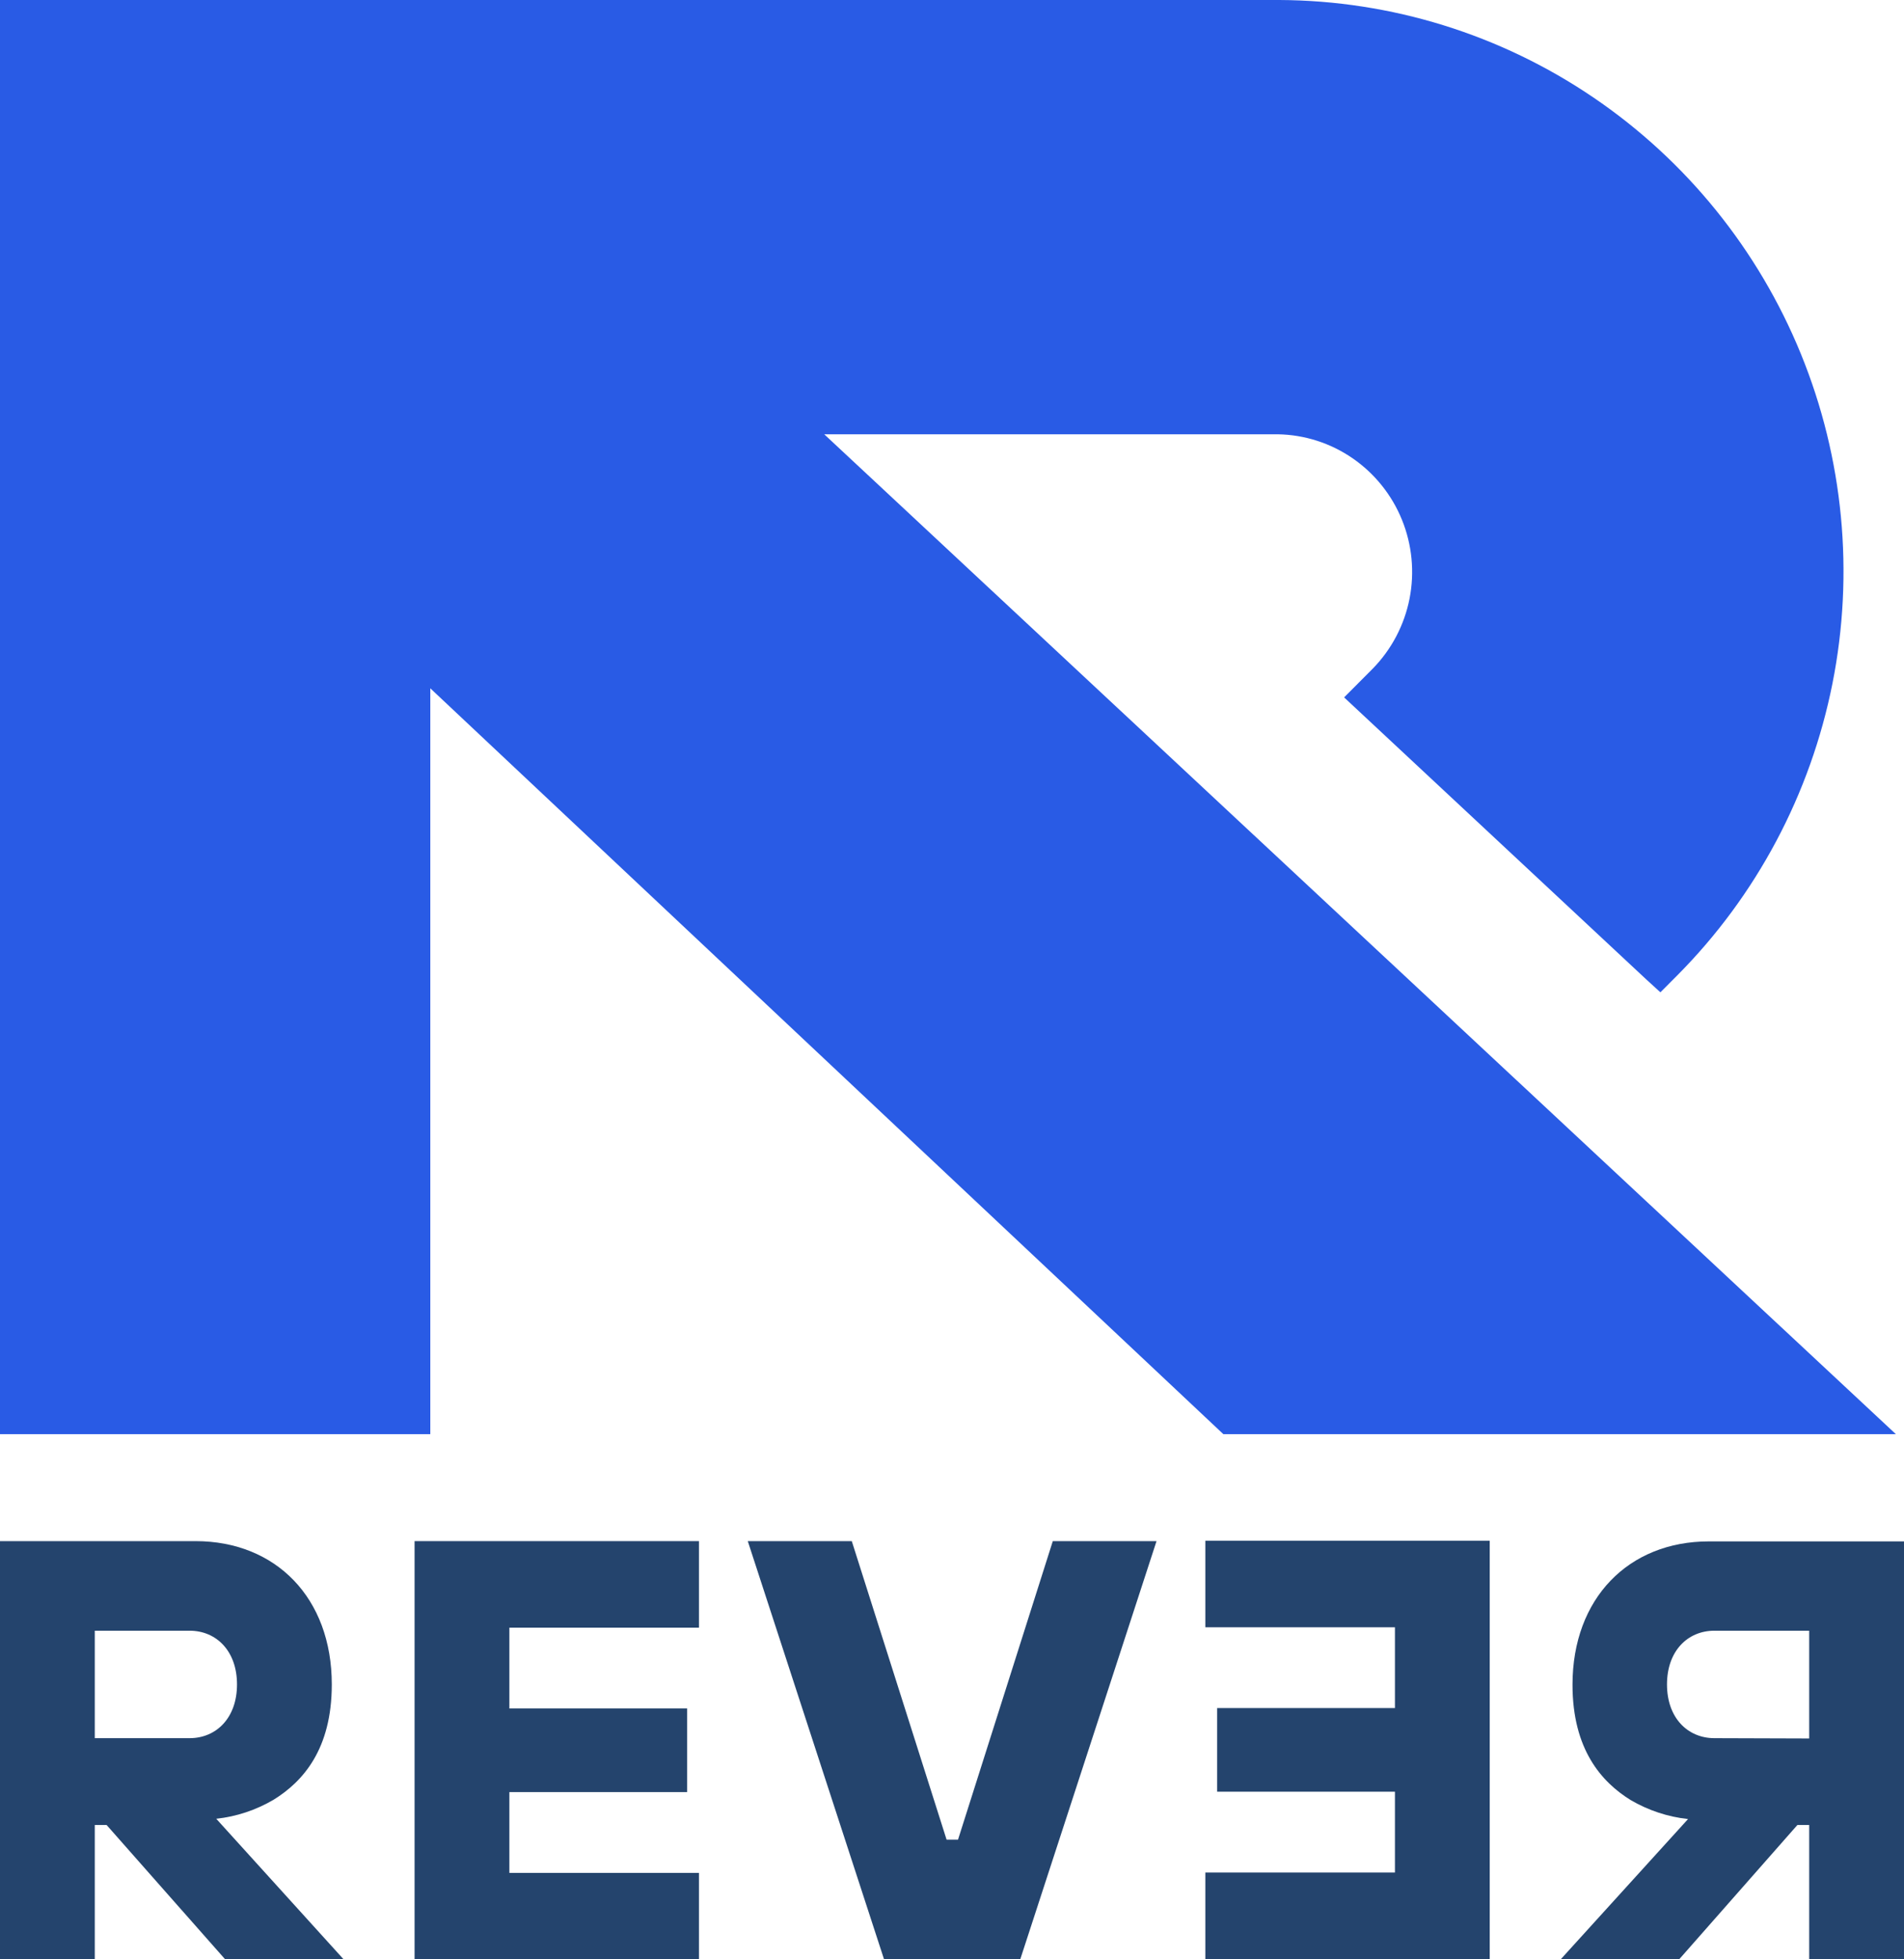 <svg width="69" height="71" viewBox="0 0 69 71" fill="none" xmlns="http://www.w3.org/2000/svg">
<path d="M27.099 55.845H30.868L34.304 66.663H34.718L38.153 55.845H41.912L36.973 71H32.038L27.099 55.845Z" fill="#24446D"/>
<path d="M15.024 55.845H25.33V58.981H18.459V61.909H24.902V64.939H18.459V67.867H25.33V71H15.024V55.845Z" fill="#24446D"/>
<path d="M53.987 71H43.681V67.853H50.552V64.925H44.109V61.894H50.552V58.967H43.681V55.83H53.987V71Z" fill="#24446D"/>
<path d="M0 55.845H7.085C9.99 55.845 12.024 57.898 12.024 61.038C12.024 63.395 10.971 64.562 9.918 65.214C9.281 65.59 8.571 65.826 7.837 65.906L12.453 71H8.16L3.864 66.132H3.435V71H0V55.845ZM6.871 62.985C7.837 62.985 8.589 62.253 8.589 61.038C8.589 59.823 7.837 59.091 6.871 59.091H3.435V62.985H6.871Z" fill="#24446D"/>
<path d="M69 71H65.564V66.132H65.136L60.851 71H56.558L61.174 65.916C60.438 65.836 59.728 65.6 59.089 65.225C58.04 64.573 56.987 63.395 56.987 61.049C56.987 57.909 59.028 55.855 61.926 55.855H69V71ZM65.564 62.996V59.091H62.129C61.163 59.091 60.411 59.823 60.411 61.038C60.411 62.253 61.163 62.985 62.129 62.985L65.564 62.996Z" fill="#24446D"/>
<path d="M29.87 15.737H46.306C47.275 15.753 48.218 16.055 49.017 16.606C49.817 17.157 50.439 17.932 50.806 18.835C51.173 19.739 51.269 20.731 51.082 21.689C50.894 22.647 50.432 23.528 49.753 24.224L48.71 25.271L59.67 35.5L60.172 35.958L60.785 35.343C63.654 32.455 65.609 28.776 66.407 24.769C67.204 20.763 66.806 16.608 65.265 12.829C63.723 9.05 61.106 5.815 57.743 3.532C54.381 1.249 50.423 0.02 46.368 0L0 0V51.969H15.594V24.942L44.334 51.969H68.706L29.87 15.737Z" fill="#295BE5"/>
</svg>
